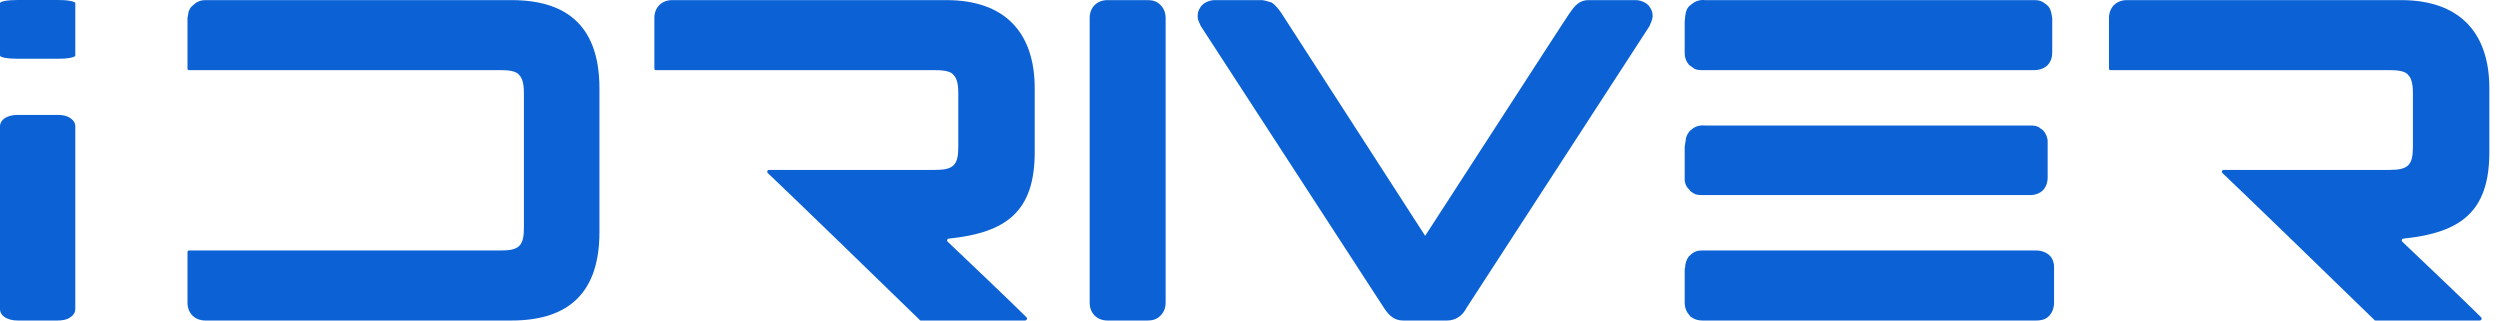 <svg width="156" height="20" viewBox="0 0 156 20" fill="none" xmlns="http://www.w3.org/2000/svg">
<path d="M1.104 7.17C0.453 7.17 0 7.463 0 7.885V19.285C0 19.707 0.453 20 1.104 20H3.595C3.85 20 4.161 19.963 4.388 19.798C4.642 19.633 4.699 19.432 4.699 19.285V7.885C4.699 7.738 4.642 7.537 4.388 7.372C4.161 7.207 3.85 7.17 3.595 7.17L1.104 7.17Z" fill="#0C62D5"/>
<path d="M1.104 1.01119e-06C0.453 1.01119e-06 0 0.084 0 0.204V3.461C0 3.582 0.453 3.666 1.104 3.666H3.595C3.85 3.666 4.161 3.655 4.388 3.608C4.642 3.561 4.699 3.503 4.699 3.461V0.204C4.699 0.162 4.642 0.105 4.388 0.058C4.161 0.01 3.85 0 3.595 0L1.104 1.01119e-06Z" fill="#0C62D5"/>
<path d="M11.699 4.263C11.699 4.348 11.728 4.377 11.813 4.377H31.264C31.949 4.377 32.264 4.491 32.406 4.691C32.549 4.834 32.692 5.119 32.692 5.805V14.23C32.692 15.345 32.378 15.63 31.264 15.63H11.813C11.728 15.63 11.699 15.659 11.699 15.744V18.886C11.699 19.543 12.156 20 12.813 20H31.921C35.577 20 37.405 18.172 37.405 14.488V5.519C37.405 1.835 35.577 0.007 31.921 0.007H12.813C12.585 0.007 12.385 0.064 12.185 0.207L11.956 0.407C11.87 0.492 11.813 0.607 11.785 0.692C11.756 0.721 11.756 0.749 11.756 0.807C11.728 1.006 11.699 1.092 11.699 1.121L11.699 4.263Z" fill="#0C62D5"/>
<path d="M41.946 0.007C41.289 0.007 40.832 0.464 40.832 1.121V4.263C40.832 4.348 40.861 4.377 40.947 4.377H58.341C59.055 4.377 59.369 4.491 59.512 4.691C59.655 4.834 59.797 5.119 59.797 5.805V9.175C59.797 10.318 59.483 10.603 58.341 10.603H48.001C47.887 10.603 47.83 10.717 47.916 10.803C49.601 12.403 54.114 16.773 57.398 19.971C57.398 20 57.427 20 57.484 20H63.967C64.053 20 64.139 19.886 64.053 19.8C63.053 18.8 60.34 16.23 59.141 15.087C59.055 15.002 59.112 14.887 59.226 14.887C62.796 14.516 64.567 13.202 64.567 9.489V5.519C64.567 1.949 62.625 0.007 59.055 0.007L41.946 0.007Z" fill="#0C62D5"/>
<path d="M69.108 0.007C68.451 0.007 67.995 0.464 67.995 1.121V18.886C67.995 19.543 68.451 20 69.108 20H71.622C71.879 20 72.193 19.943 72.422 19.686C72.679 19.429 72.736 19.115 72.736 18.886V1.121C72.736 0.892 72.679 0.578 72.422 0.321C72.193 0.064 71.879 0.007 71.622 0.007L69.108 0.007Z" fill="#0C62D5"/>
<path d="M74.849 0.549C74.763 0.692 74.735 0.835 74.735 1.035C74.735 1.264 74.849 1.435 74.935 1.635L86.388 19.257C86.702 19.714 87.016 20 87.559 20H90.301C90.844 20 91.272 19.686 91.5 19.229L97.213 10.432L102.925 1.635C103.011 1.435 103.097 1.264 103.125 1.035C103.125 0.835 103.097 0.692 103.011 0.549C102.925 0.378 102.811 0.264 102.668 0.178C102.468 0.064 102.268 0.007 102.068 0.007H99.126C98.555 0.007 98.27 0.35 97.955 0.807C97.955 0.778 95.699 4.263 93.443 7.747L88.93 14.716L79.933 0.778C79.819 0.635 79.647 0.35 79.333 0.15C79.047 0.064 78.848 0.007 78.733 0.007H75.791C75.591 0.007 75.392 0.064 75.192 0.178C75.049 0.264 74.935 0.378 74.849 0.549Z" fill="#0C62D5"/>
<path d="M105.124 18.915C105.124 19.143 105.21 19.457 105.439 19.686C105.467 19.771 105.524 19.771 105.553 19.8C105.753 19.943 105.981 20 106.238 20H127.06C127.288 20 127.574 19.971 127.803 19.771L127.888 19.686C128.117 19.429 128.174 19.115 128.174 18.886V16.744C128.174 16.573 128.174 16.458 128.145 16.43C128.06 15.887 127.545 15.63 127.06 15.63H106.21C105.839 15.63 105.639 15.744 105.382 16.001C105.239 16.201 105.153 16.43 105.153 16.687C105.124 16.715 105.124 16.83 105.124 17.03V18.915ZM105.153 1.035C105.153 1.149 105.124 1.264 105.124 1.378V3.291C105.124 3.52 105.182 3.834 105.439 4.091C105.524 4.12 105.496 4.148 105.581 4.177C105.781 4.377 106.038 4.377 106.238 4.377H126.946C127.174 4.377 127.488 4.32 127.745 4.091C128.002 3.834 128.06 3.52 128.06 3.263V1.121C128.06 1.092 128.031 1.006 128.002 0.807C127.917 0.435 127.774 0.321 127.46 0.121C127.317 0.035 127.146 0.007 126.946 0.007H106.381C106.153 -0.022 105.81 0.035 105.553 0.264L105.41 0.378C105.21 0.578 105.182 0.835 105.153 1.035ZM105.124 11.26C105.153 11.517 105.267 11.717 105.439 11.86C105.467 11.946 105.524 11.946 105.553 11.974C105.781 12.174 106.038 12.174 106.238 12.174H106.581H126.66C127.346 12.174 127.774 11.746 127.774 11.06V8.947C127.774 8.775 127.774 8.661 127.745 8.632C127.717 8.432 127.545 8.118 127.346 8.033C127.146 7.833 126.889 7.833 126.689 7.833H106.438C106.181 7.804 105.839 7.833 105.581 8.061L105.439 8.175C105.267 8.375 105.182 8.604 105.182 8.804L105.124 9.147V11.26Z" fill="#0C62D5"/>
<path d="M132.715 0.007C132.058 0.007 131.601 0.464 131.601 1.121V4.263C131.601 4.348 131.63 4.377 131.715 4.377H149.11C149.824 4.377 150.138 4.491 150.281 4.691C150.423 4.834 150.566 5.119 150.566 5.805V9.175C150.566 10.318 150.252 10.603 149.11 10.603H138.77C138.656 10.603 138.599 10.717 138.685 10.803C140.37 12.403 144.882 16.773 148.167 19.971C148.167 20 148.196 20 148.253 20H154.736C154.822 20 154.908 19.886 154.822 19.8C153.822 18.8 151.109 16.23 149.909 15.087C149.824 15.002 149.881 14.887 149.995 14.887C153.565 14.516 155.336 13.202 155.336 9.489V5.519C155.336 1.949 153.394 0.007 149.824 0.007L132.715 0.007Z" fill="#0C62D5"/>
</svg>
